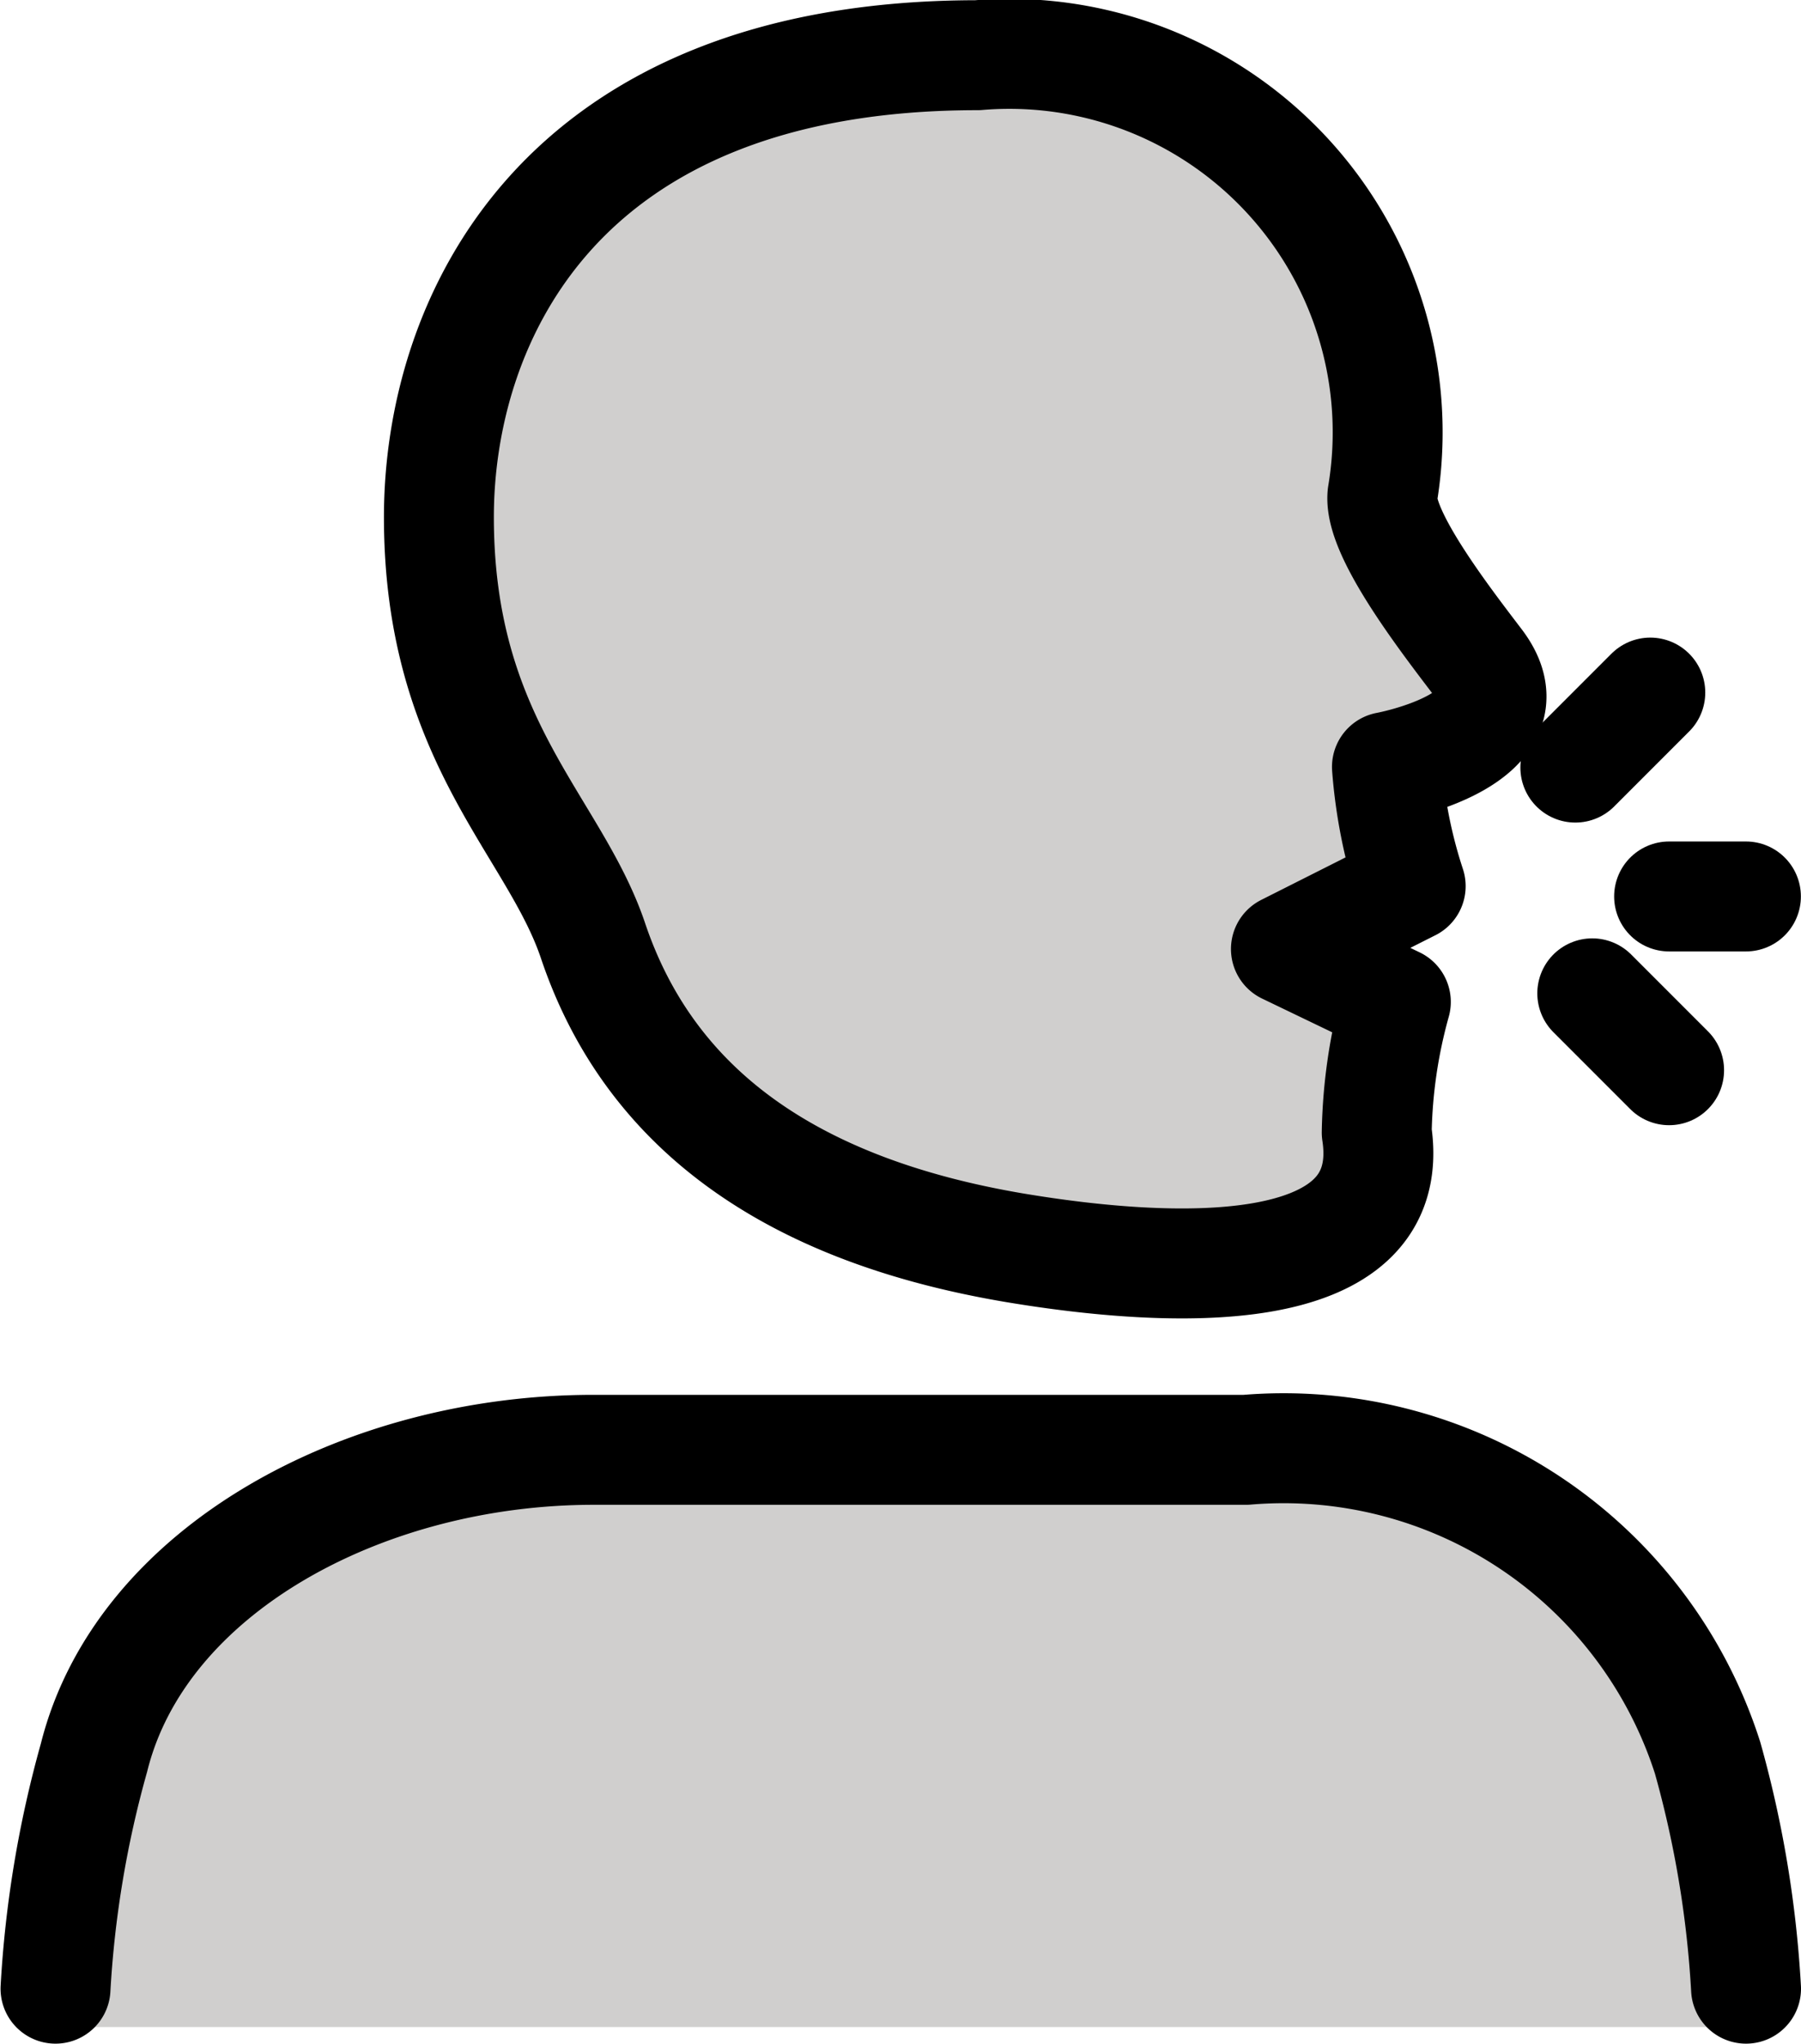 <svg xmlns="http://www.w3.org/2000/svg" width="16.385" height="18.584" viewBox="0 0 16.385 18.584">
  <g id="_1F5E3" data-name="1F5E3" transform="translate(0.5 0.5)">
    <g id="color" transform="translate(0 0)">
      <path id="Path_848" data-name="Path 848" d="M29.385,51.13a11.177,11.177,0,0,0-.35-2.448,3.262,3.262,0,0,0-3.5-2.8H17.846a3.262,3.262,0,0,0-3.5,2.8A11.177,11.177,0,0,0,14,51.13" transform="translate(-14 -33.197)" fill="#d0cfce"/>
      <path id="Path_849" data-name="Path 849" d="M32.741,16.939c-.35-1.049,1.049-1.049.7-1.748s-1.049-.967-1.049-1.748c0-1.049-.35-3.846-3.147-3.846-4.2,0-5.245,2.568-5.245,4.2,0,1.437.906,2.511,1.4,3.5a6.176,6.176,0,0,0,2.448,2.8c1.483.494,4.545.821,4.545-.353,0-.7.35-1.054.35-1.4l-1.049-.7Z" transform="translate(-20.503 -9.597)" fill="#d0cfce"/>
    </g>
    <g id="line" transform="translate(0 0)">
      <path id="Path_850" data-name="Path 850" d="M32.837,17.155a4.586,4.586,0,0,1-.216-1.084s1.365-.249.825-.953c-.3-.394-.9-1.171-.866-1.519a3.442,3.442,0,0,0-3.684-4c-3.846,0-4.9,2.448-4.9,4.2,0,2.031,1.045,2.8,1.4,3.846.5,1.494,1.748,2.448,3.846,2.8,1.379.23,3.5.35,3.286-1.049a4.712,4.712,0,0,1,.174-1.188l-1-.481Z" transform="translate(-20.503 -9.597)" fill="none" stroke="#000" stroke-linejoin="round" stroke-width="1"/>
      <line id="Line_93" data-name="Line 93" y1="0.682" x2="0.682" transform="translate(13.832 5.798)" fill="none" stroke="#000" stroke-linecap="round" stroke-linejoin="round" stroke-width="1"/>
      <line id="Line_94" data-name="Line 94" x2="0.699" transform="translate(14.685 7.652)" fill="none" stroke="#000" stroke-linecap="round" stroke-linejoin="round" stroke-width="1"/>
      <line id="Line_95" data-name="Line 95" x2="0.699" y2="0.699" transform="translate(13.986 8.533)" fill="none" stroke="#000" stroke-linecap="round" stroke-linejoin="round" stroke-width="1"/>
      <path id="Path_851" data-name="Path 851" d="M29.385,50.781a9.784,9.784,0,0,0-.35-2.1,4.05,4.05,0,0,0-4.2-2.8H18.9c-2.1,0-4.122,1.1-4.545,2.8a9.784,9.784,0,0,0-.35,2.1" transform="translate(-14 -33.197)" fill="none" stroke="#000" stroke-linecap="round" stroke-linejoin="round" stroke-width="1"/>
    </g>
  </g>
</svg>
